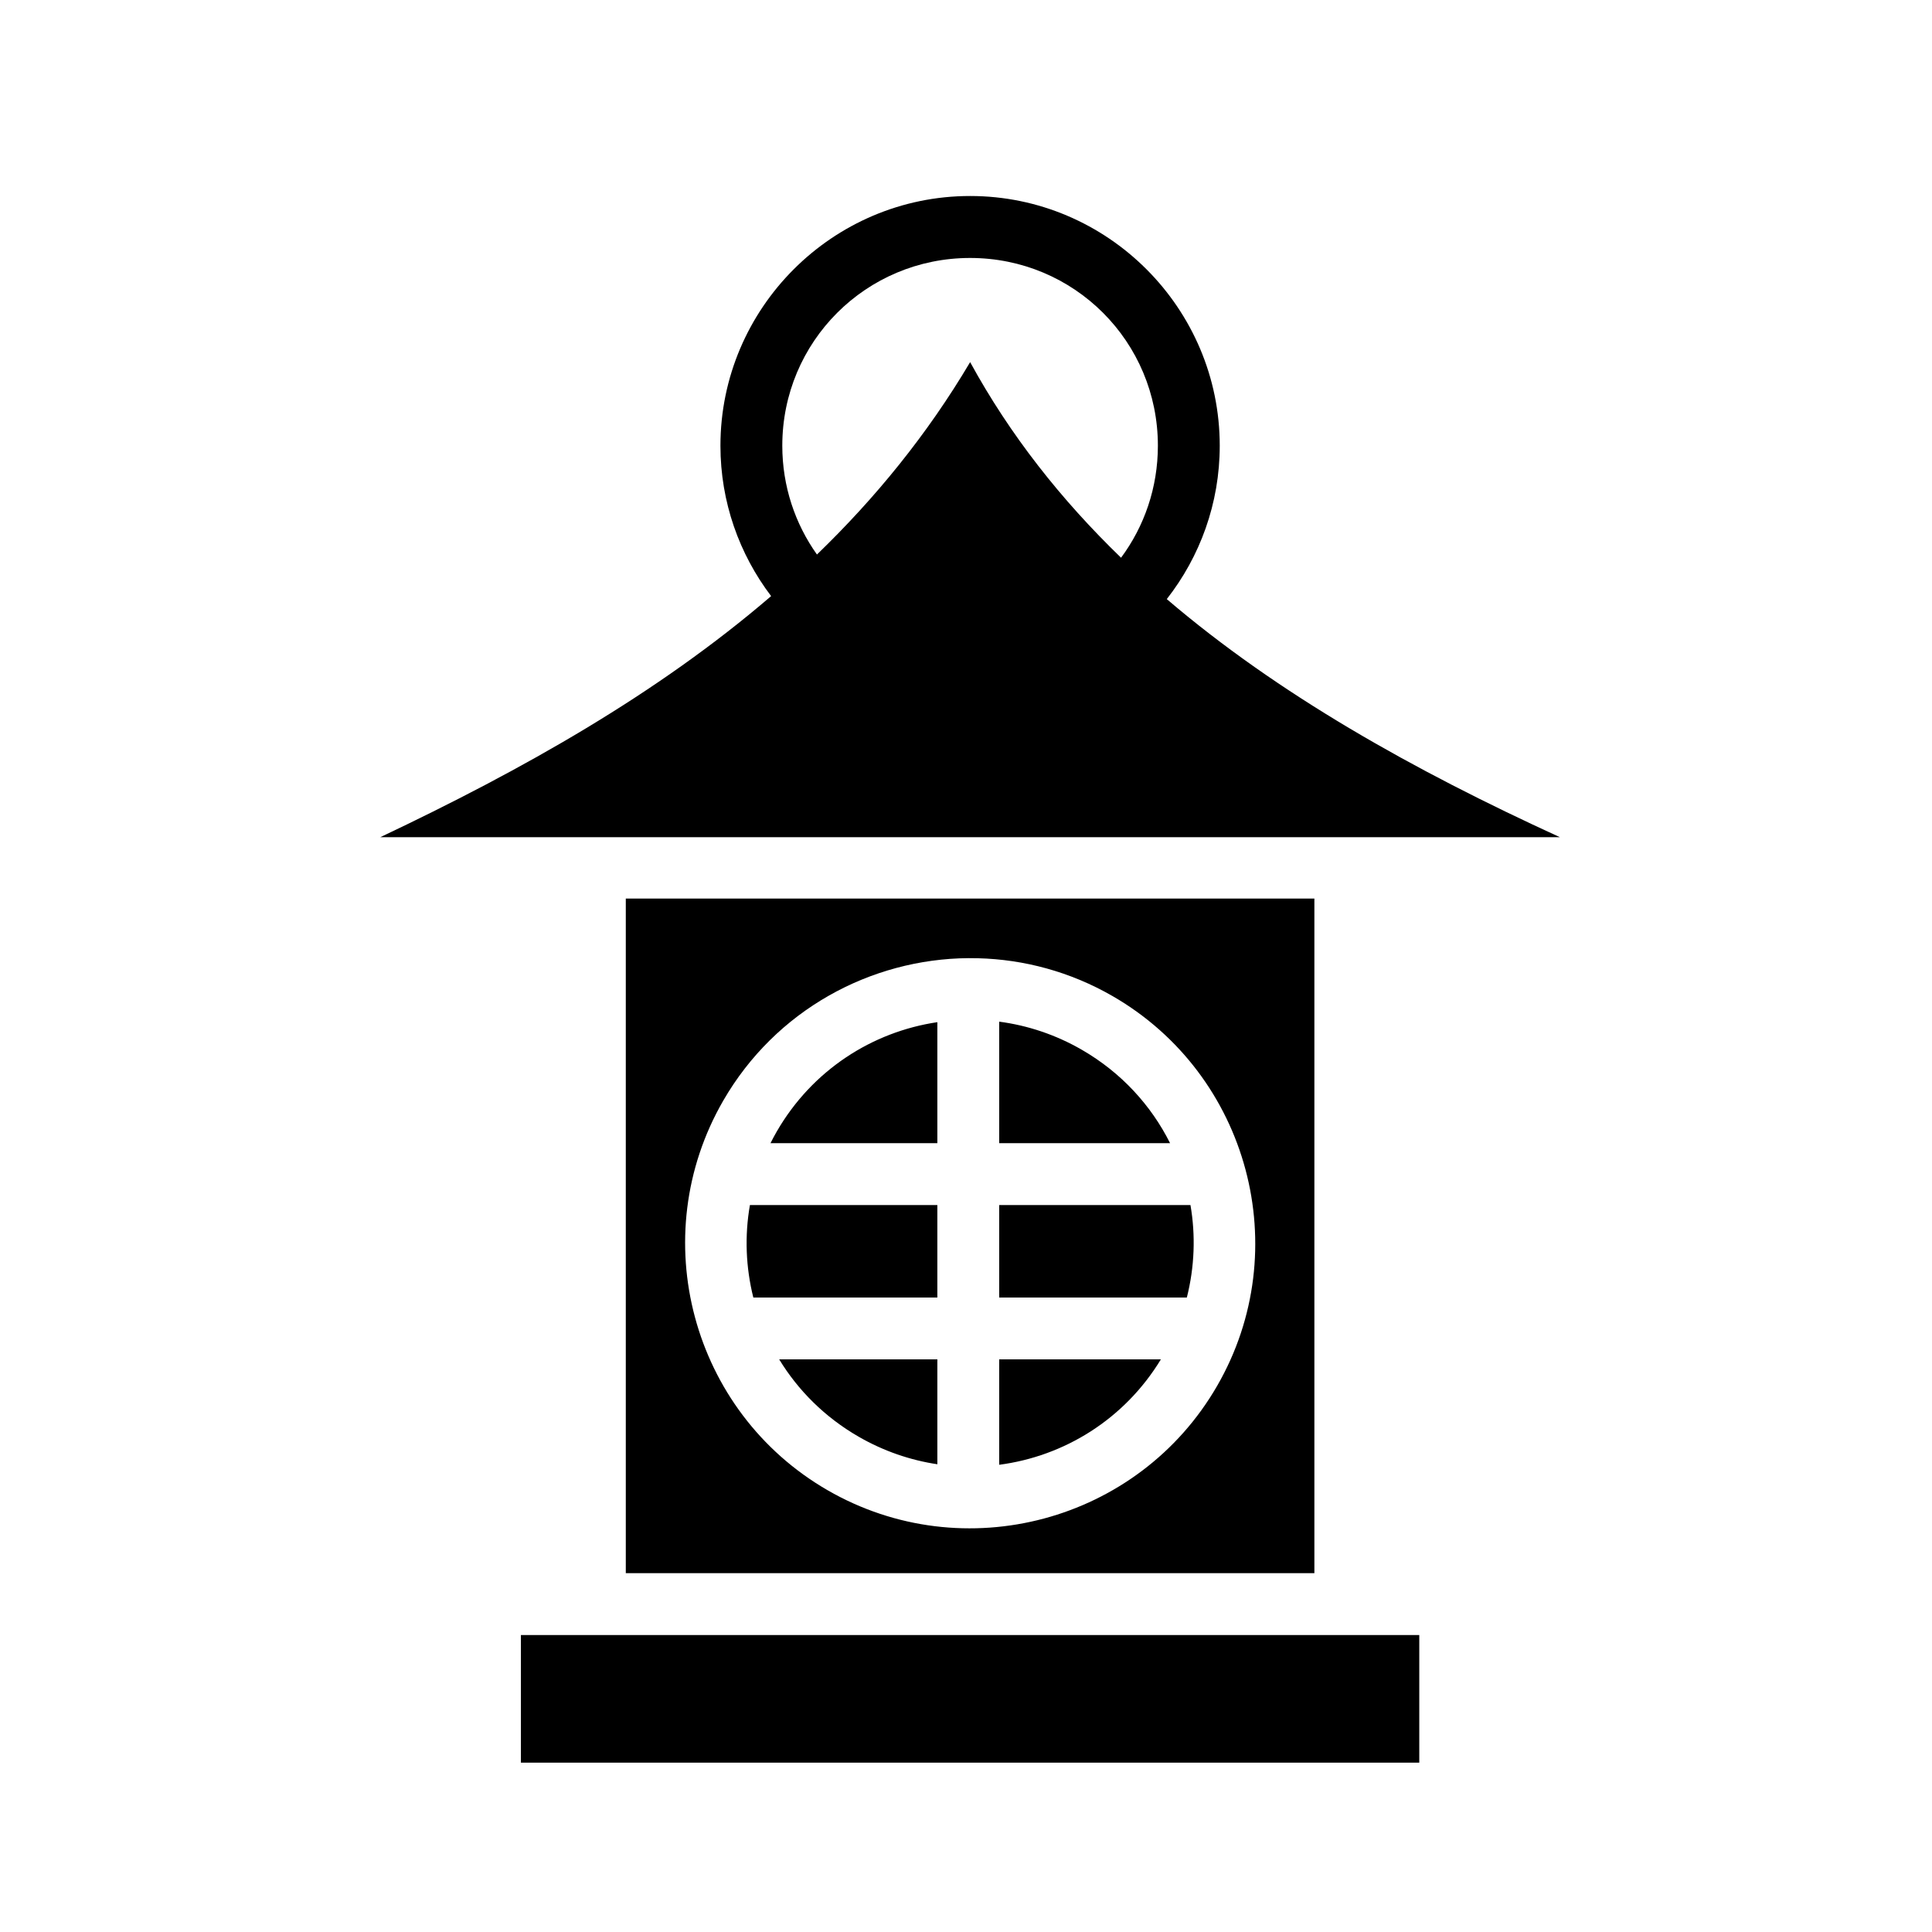 <svg xmlns="http://www.w3.org/2000/svg" width="100%" height="100%" viewBox="0 0 583.68 583.68"><path d="M293.09 59.215c-41.54 0-75.438 33.896-75.438 75.438 0 17.043 5.714 32.786 15.313 45.437-34.426 29.59-75.093 52.47-118.094 72.844H471.28c-44.283-20.26-85.17-43.21-118.782-71.938 10.015-12.8 16-28.89 16-46.344 0-41.54-33.865-75.437-75.406-75.437z m0 18.72c31.44 0 56.72 25.276 56.72 56.718 0 12.707-4.13 24.41-11.126 33.843-18.043-17.45-33.484-36.936-45.594-59.094-13.017 21.97-28.66 41.102-46.28 58.126-6.585-9.263-10.47-20.59-10.47-32.875 0-31.442 25.31-56.72 56.75-56.72z m-104.03 193.53v203.813h208.03V271.465H189.06z m103.5 18c0.953-0.008 1.92 0.007 2.874 0.03 13.893 0.35 27.9 4.052 40.75 11.47 41.115 23.738 55.27 76.604 31.53 117.72-23.737 41.114-76.57 55.268-117.687 31.53-41.115-23.738-55.268-76.572-31.53-117.688 15.81-27.383 44.494-42.824 74.062-43.062z m9.31 19.188v36.718h51.626c-5.71-11.41-14.736-21.335-26.656-28.217-7.946-4.588-16.426-7.372-24.97-8.5z m-18.686 0.156c-19.64 2.913-37.79 14.456-48.53 33.06-0.67 1.157-1.285 2.325-1.876 3.5h50.406v-36.56z m-56.625 55.25c-1.64 9.37-1.235 18.9 1.03 27.936h55.594V364.06H226.56z m75.31 0v27.936h56.69c2.342-9.27 2.677-18.784 1.092-27.937h-57.78z m-66.467 46.624c5.7 9.358 13.775 17.458 23.968 23.344 7.592 4.382 15.664 7.12 23.814 8.343v-31.686h-47.78z m66.468 0v31.844c19.585-2.564 37.804-13.686 48.845-31.844H301.87z m-144.5 83.28v38.563H428.78v-38.562H157.37z" /></svg>
